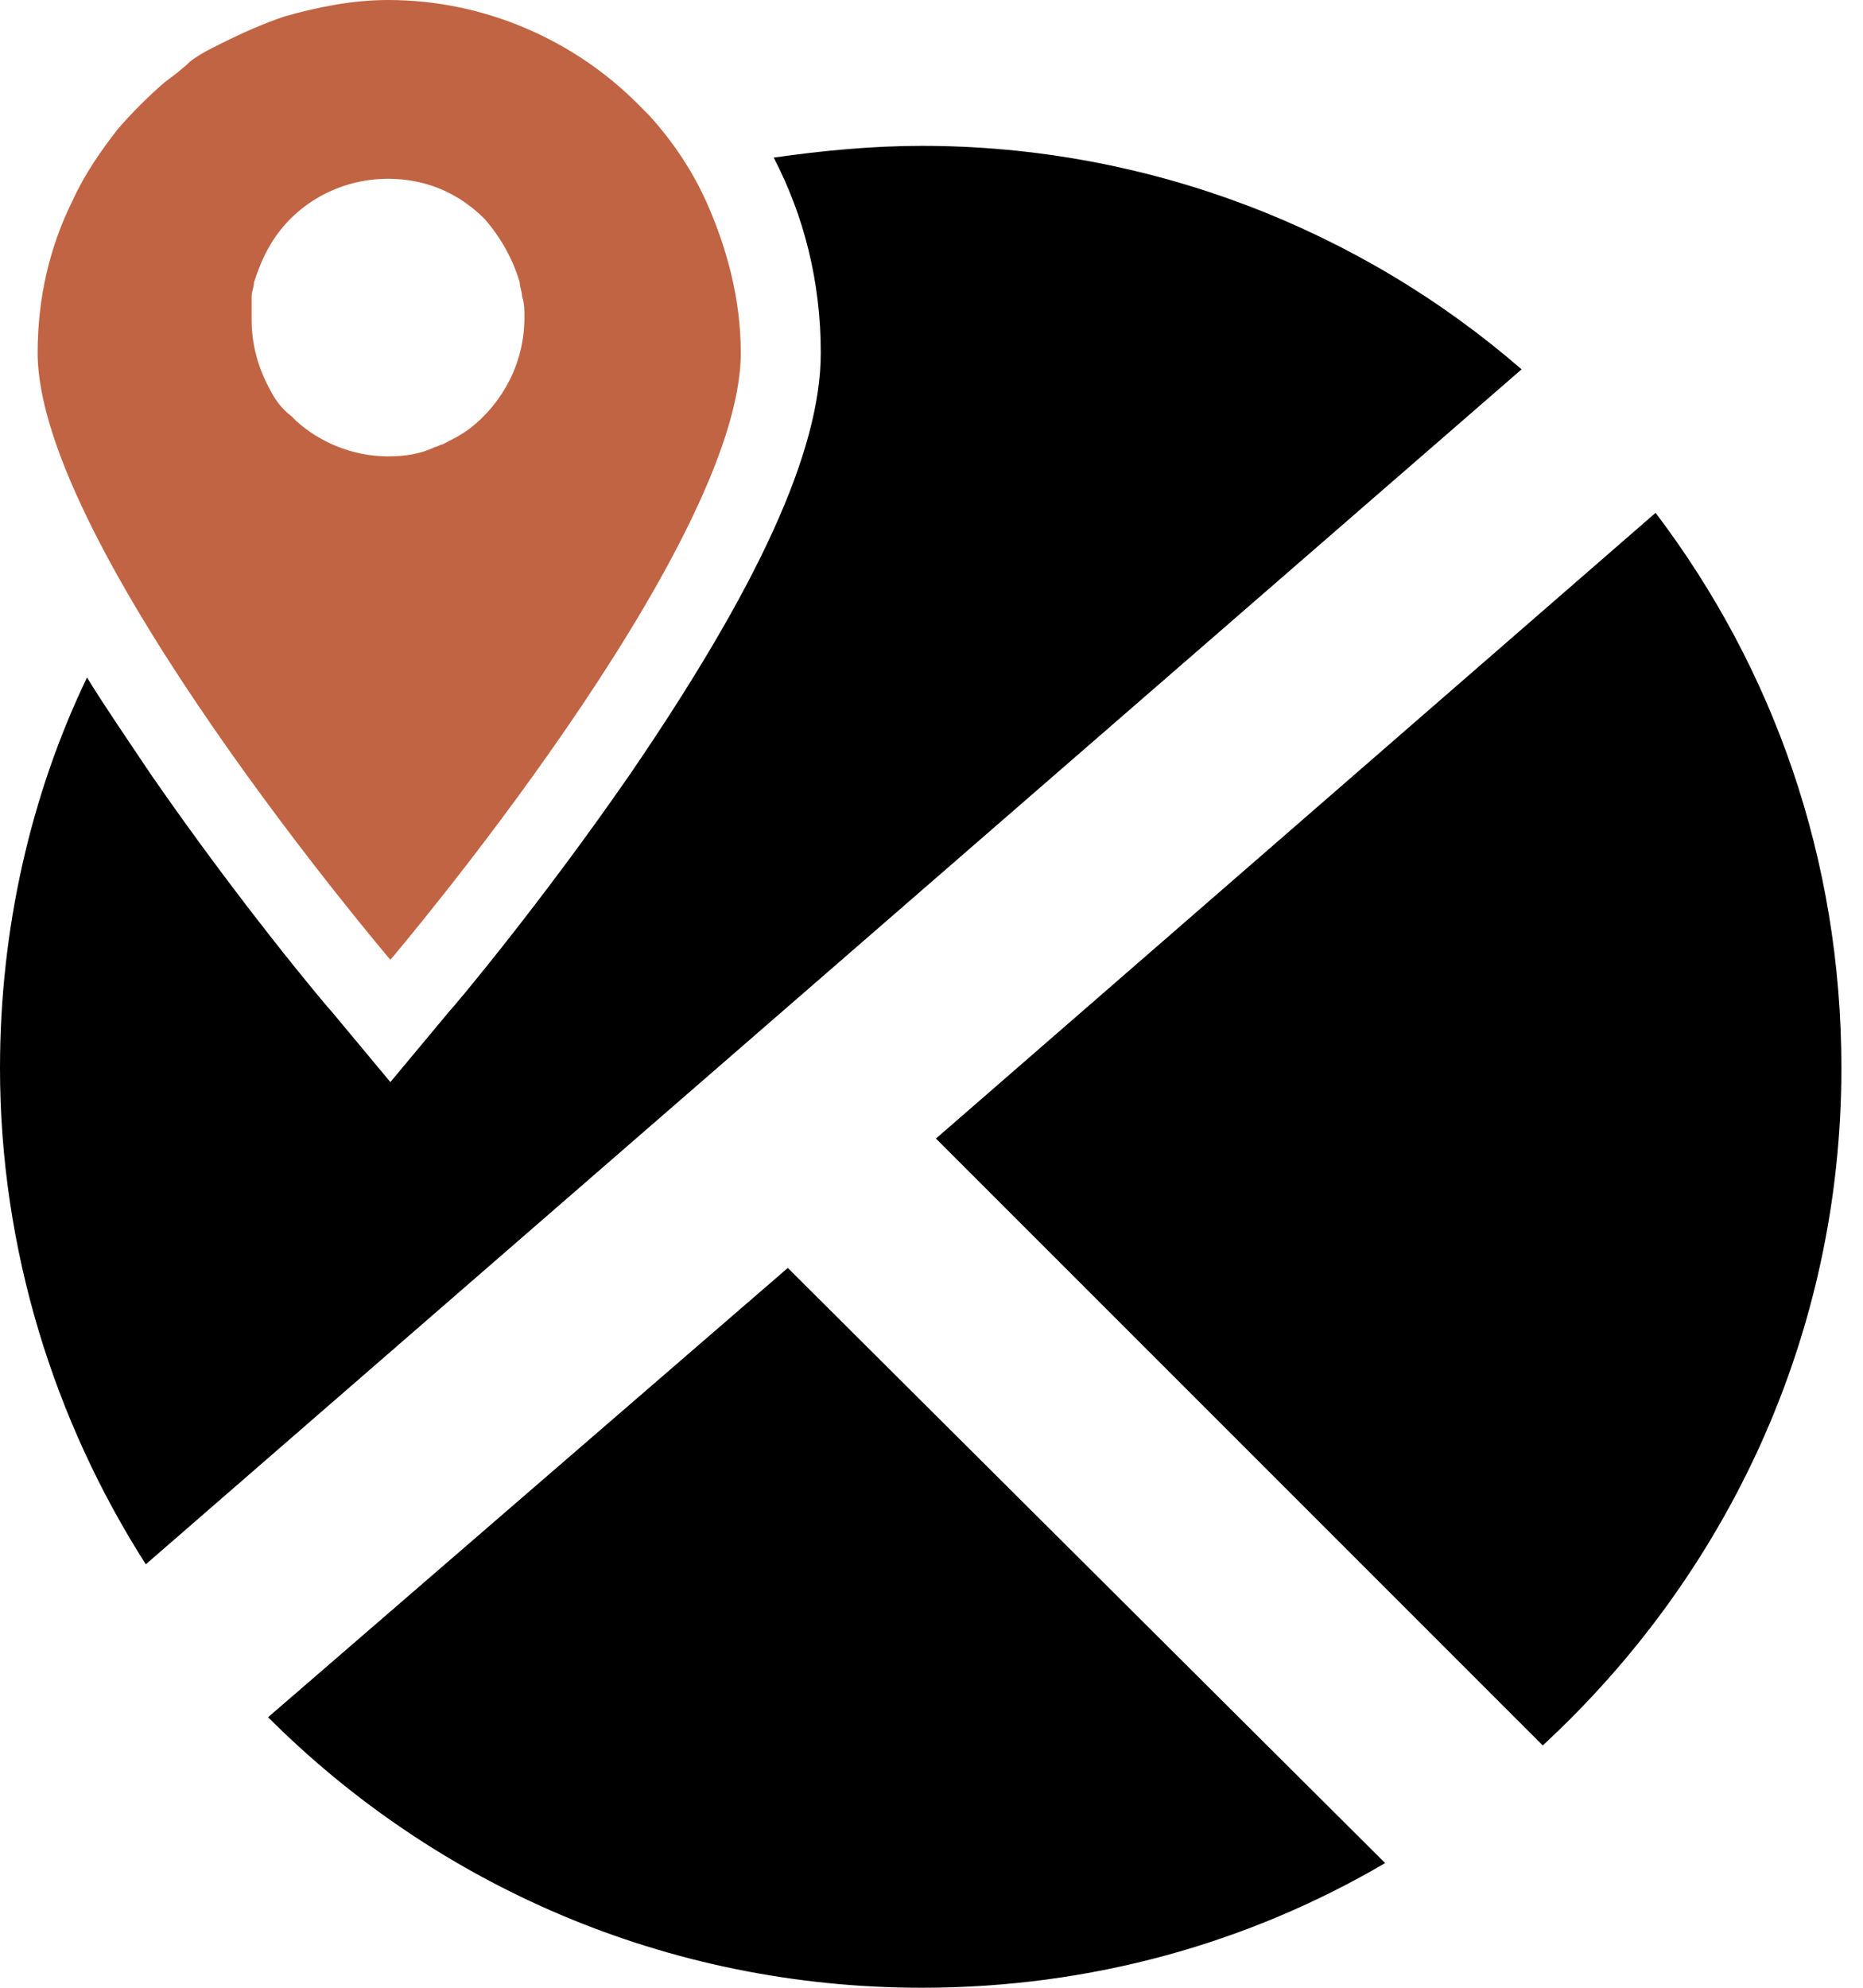 <?xml version="1.0" encoding="UTF-8"?>
<svg width="30px" height="32px" viewBox="0 0 30 32" version="1.1" xmlns="http://www.w3.org/2000/svg" xmlns:xlink="http://www.w3.org/1999/xlink">
    <!-- Generator: Sketch 43.2 (39069) - http://www.bohemiancoding.com/sketch -->
    <title>map</title>
    <desc>Created with Sketch.</desc>
    <defs></defs>
    <g id="Designs" stroke="none" stroke-width="1" fill="none" fill-rule="evenodd">
        <g id="Home" transform="translate(-229, -674)">
            <g id="Gathering-information" transform="translate(208, 576)">
                <g id="View-on-a-map" transform="translate(21, 98)">
                    <g id="map">
                        <path d="M24.502,5.946 L2.348,25.183 C0.871,22.873 0,20.109 0,17.193 C0,14.959 0.492,12.8 1.401,10.907 C1.704,11.399 2.045,11.891 2.424,12.459 C3.863,14.542 5.264,16.208 5.34,16.284 L6.286,17.42 L7.233,16.284 C7.309,16.208 8.71,14.542 10.149,12.459 C12.194,9.467 13.217,7.271 13.217,5.68 C13.217,4.544 12.951,3.484 12.459,2.537 C13.254,2.424 14.05,2.348 14.845,2.348 C18.518,2.348 21.927,3.711 24.502,5.946 L24.502,5.946 Z M24.843,28.099 C27.796,25.373 29.652,21.51 29.652,17.193 C29.652,13.822 28.554,10.755 26.66,8.256 L15.072,18.329 L24.843,28.099 L24.843,28.099 Z M4.317,27.645 C7.006,30.334 10.717,32 14.845,32 C17.572,32 20.109,31.28 22.305,29.993 L12.686,20.412 L4.317,27.645 L4.317,27.645 Z" id="Shape" fill="currentColor"></path>
                        <path d="M0.606,5.68 C0.606,4.809 0.795,3.976 1.174,3.219 C1.363,2.802 1.628,2.424 1.893,2.083 C2.121,1.818 2.386,1.553 2.651,1.325 C2.802,1.212 2.954,1.098 3.067,0.985 C3.219,0.871 3.37,0.795 3.522,0.72 C3.901,0.53 4.241,0.379 4.582,0.265 C5.112,0.114 5.68,0 6.249,0 C7.801,0 9.24,0.644 10.263,1.666 C10.338,1.742 10.376,1.78 10.452,1.856 C10.831,2.272 11.134,2.727 11.361,3.219 C11.702,3.976 11.929,4.809 11.929,5.68 C11.929,8.824 6.286,15.451 6.286,15.451 C6.286,15.451 0.606,8.786 0.606,5.68 Z M4.052,5.15 C4.052,5.567 4.166,5.946 4.355,6.286 C4.431,6.438 4.544,6.589 4.696,6.703 C4.734,6.741 4.734,6.741 4.772,6.779 C5.15,7.12 5.68,7.347 6.249,7.347 C6.514,7.347 6.779,7.309 7.006,7.195 C7.044,7.195 7.082,7.157 7.12,7.157 C7.271,7.082 7.422,7.006 7.574,6.892 C8.104,6.476 8.445,5.832 8.445,5.112 C8.445,4.999 8.445,4.885 8.407,4.772 C8.407,4.696 8.369,4.62 8.369,4.544 C8.256,4.166 8.066,3.825 7.801,3.522 C7.385,3.105 6.854,2.878 6.249,2.878 C5.453,2.878 4.734,3.295 4.355,3.938 C4.241,4.128 4.166,4.317 4.09,4.544 C4.09,4.62 4.052,4.696 4.052,4.772 C4.052,4.923 4.052,5.037 4.052,5.15 Z" id="Combined-Shape" fill="#C16443"></path>
                    </g>
                </g>
            </g>
        </g>
    </g>
</svg>
